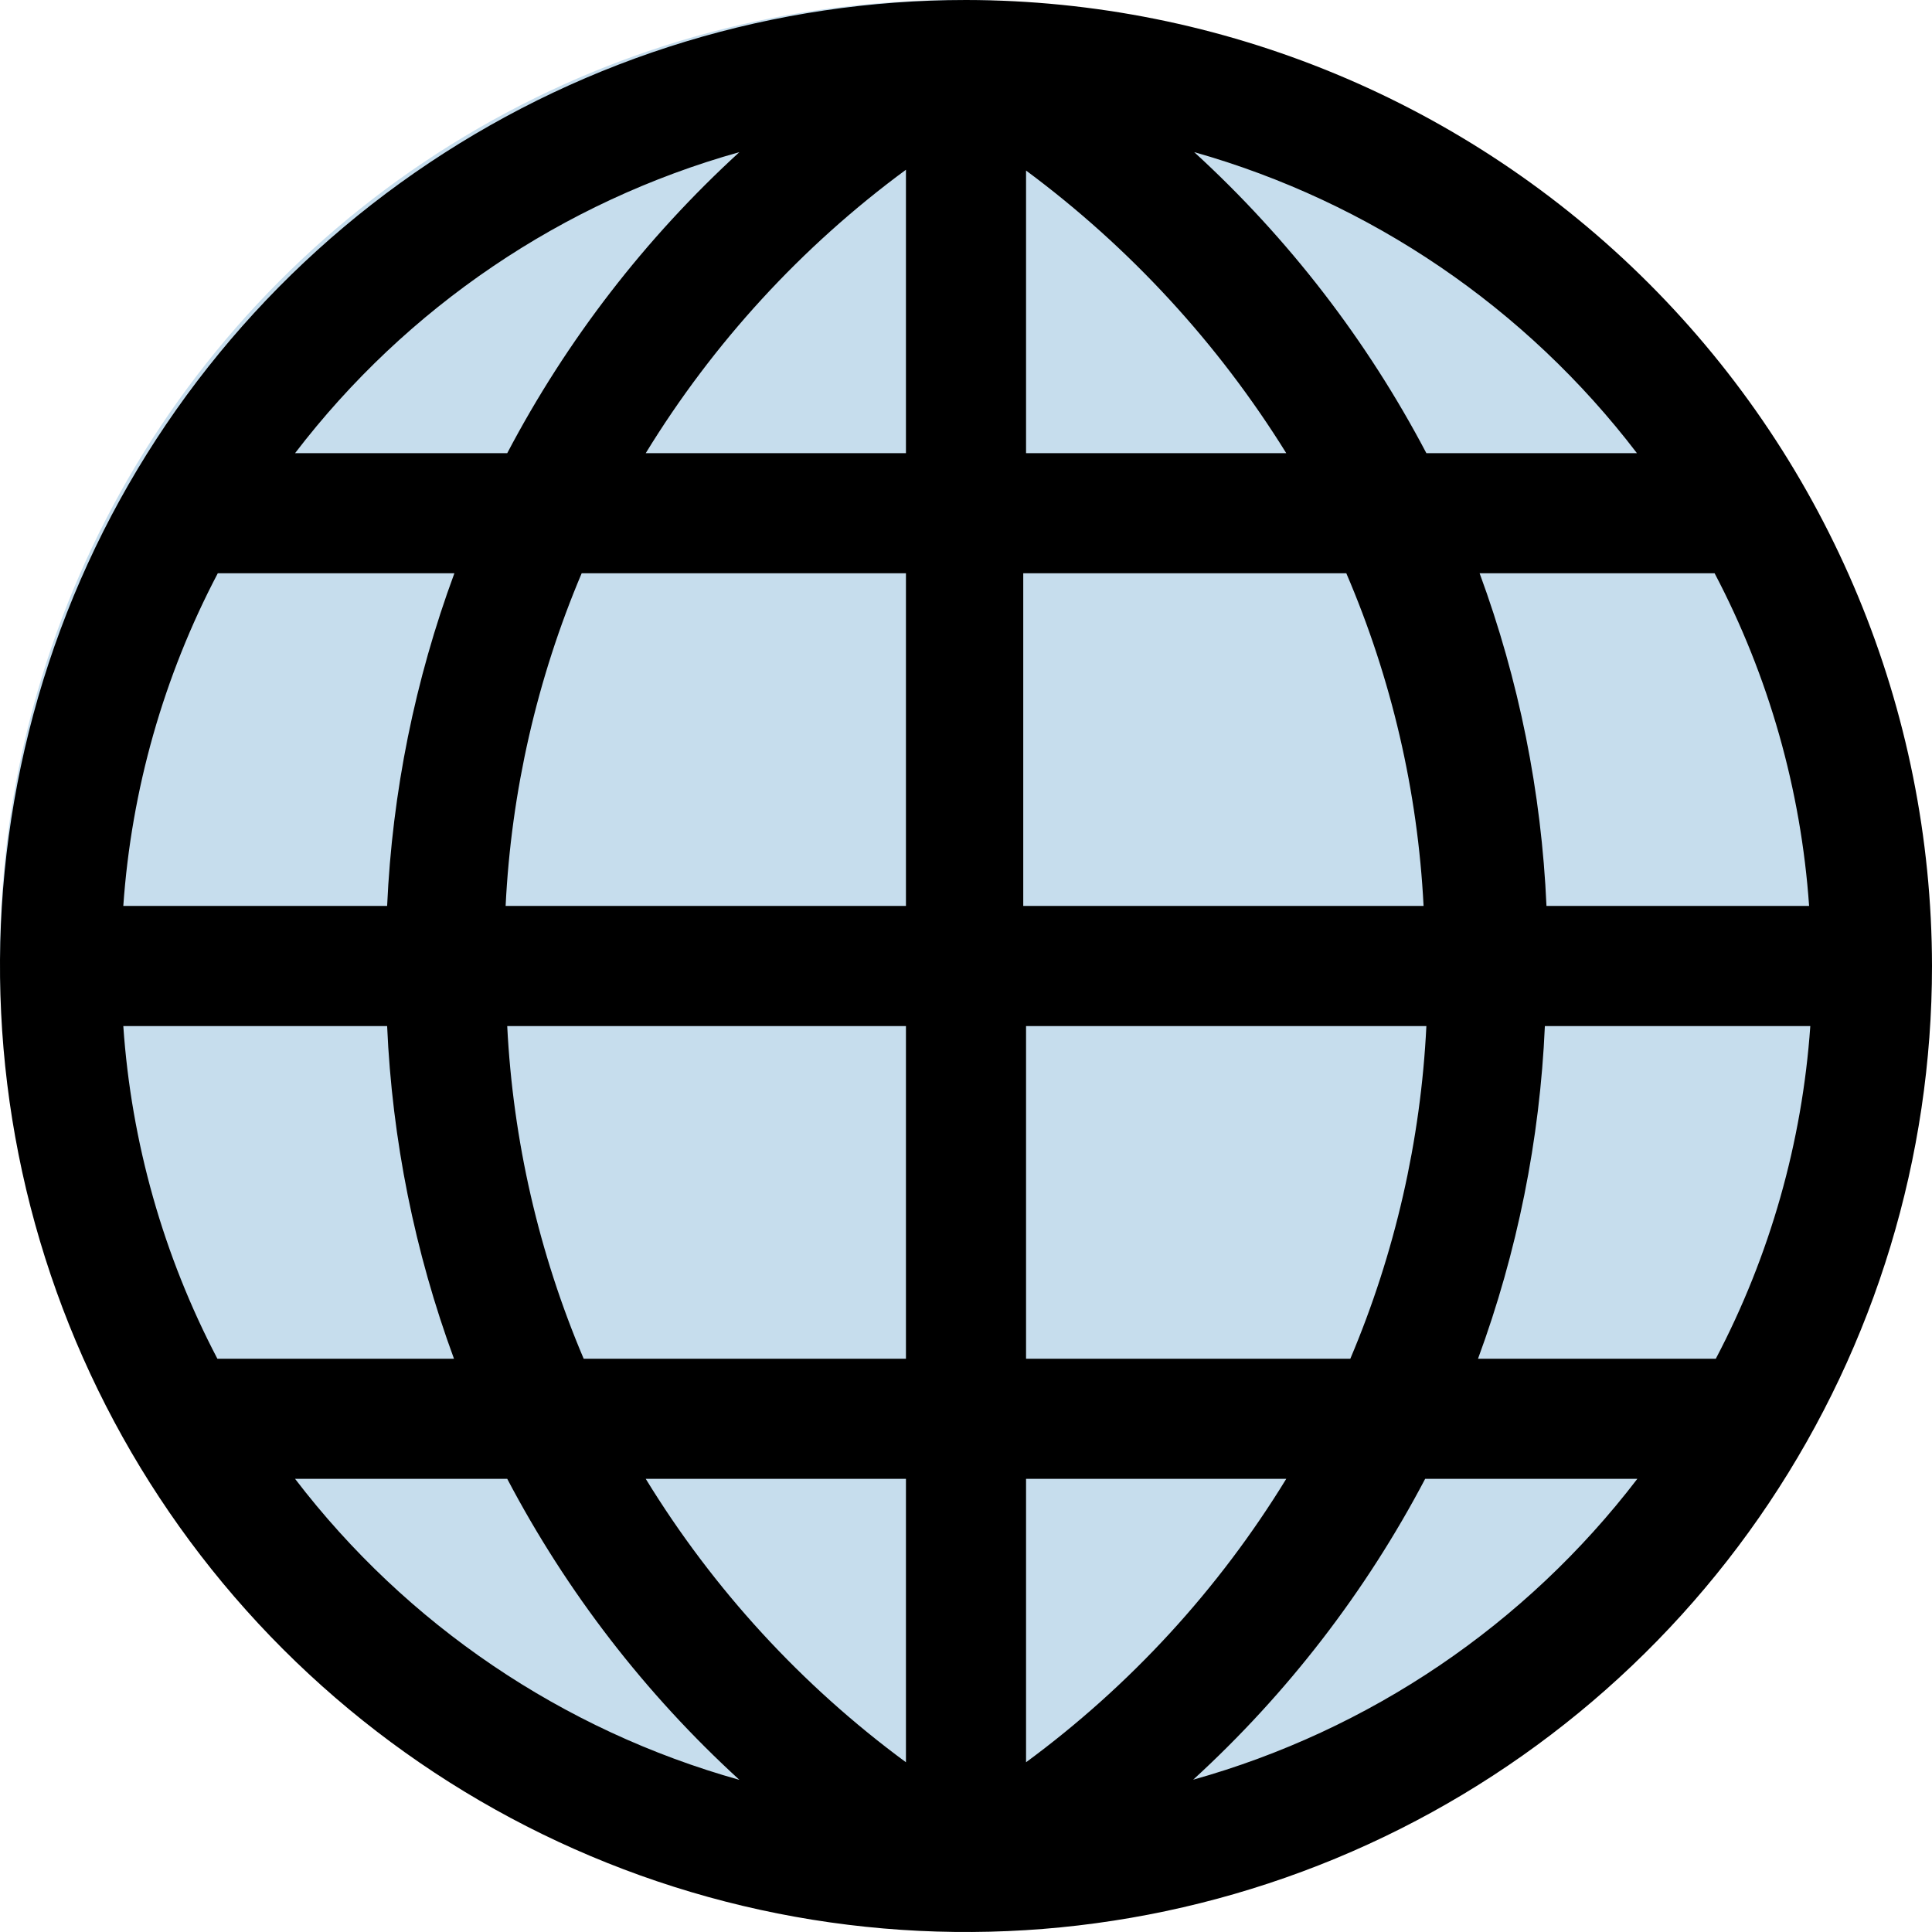 <!-- web by HASTA ICON from <a href="https://thenounproject.com/browse/icons/term/web/" target="_blank" title="web Icons">Noun Project</a> (CC BY 3.0) -->
<svg width="106" height="106" viewBox="0 0 106 106" fill="none" xmlns="http://www.w3.org/2000/svg">
<circle cx="52.5" cy="52.5" r="52.5" fill="#C6DDED"/>
<path d="M53 0C42.518 0 32.271 3.108 23.555 8.932C14.839 14.756 8.046 23.033 4.034 32.718C0.023 42.402 -1.027 53.059 1.018 63.34C3.063 73.621 8.111 83.064 15.523 90.477C22.936 97.889 32.379 102.937 42.66 104.982C52.941 107.027 63.598 105.977 73.282 101.966C82.967 97.954 91.244 91.161 97.068 82.445C102.892 73.729 106 63.482 106 53C105.983 38.949 100.393 25.478 90.457 15.543C80.522 5.607 67.051 0.017 53 0ZM6.765 56.295H21.24C21.514 62.532 22.751 68.688 24.908 74.547H11.927C8.96 68.886 7.202 62.671 6.765 56.295ZM56.295 24.864V9.357C61.989 13.58 66.833 18.841 70.572 24.864H56.295ZM73.866 31.453C76.35 37.238 77.785 43.418 78.105 49.705H56.141V31.453H73.712H73.866ZM49.705 9.313V24.864H35.428C39.137 18.805 43.985 13.524 49.705 9.313ZM49.705 31.453V49.705H27.741C28.049 43.423 29.462 37.245 31.914 31.453H49.705ZM21.152 49.705H6.765C7.209 43.328 8.975 37.112 11.949 31.453H24.93C22.766 37.31 21.521 43.467 21.24 49.705H21.152ZM27.741 56.295H49.705V74.547H32.024C29.564 68.757 28.144 62.578 27.829 56.295H27.741ZM49.705 81.136V96.687C43.985 92.476 39.137 87.195 35.428 81.136H49.705ZM56.295 96.687V81.136H70.572C66.863 87.195 62.015 92.476 56.295 96.687ZM56.295 74.547V56.295H78.259C77.951 62.577 76.538 68.755 74.086 74.547H56.295ZM84.848 56.295H99.323C98.879 62.672 97.113 68.888 94.139 74.547H81.092C83.249 68.688 84.486 62.532 84.76 56.295H84.848ZM84.848 49.705C84.574 43.468 83.337 37.312 81.18 31.453H94.073C97.047 37.112 98.813 43.328 99.257 49.705H84.76H84.848ZM89.9 24.864H78.259C74.999 18.663 70.689 13.075 65.52 8.346C75.19 11.081 83.713 16.876 89.812 24.864H89.9ZM40.568 8.346C35.399 13.075 31.089 18.663 27.829 24.864H16.188C22.309 16.861 30.866 11.064 40.568 8.346ZM16.188 81.136H27.829C31.089 87.337 35.399 92.925 40.568 97.653C30.866 94.936 22.309 89.139 16.188 81.136ZM65.454 97.653C70.623 92.925 74.933 87.337 78.193 81.136H89.834C83.707 89.143 75.142 94.94 65.432 97.653H65.454Z" fill="black"/>
</svg>
